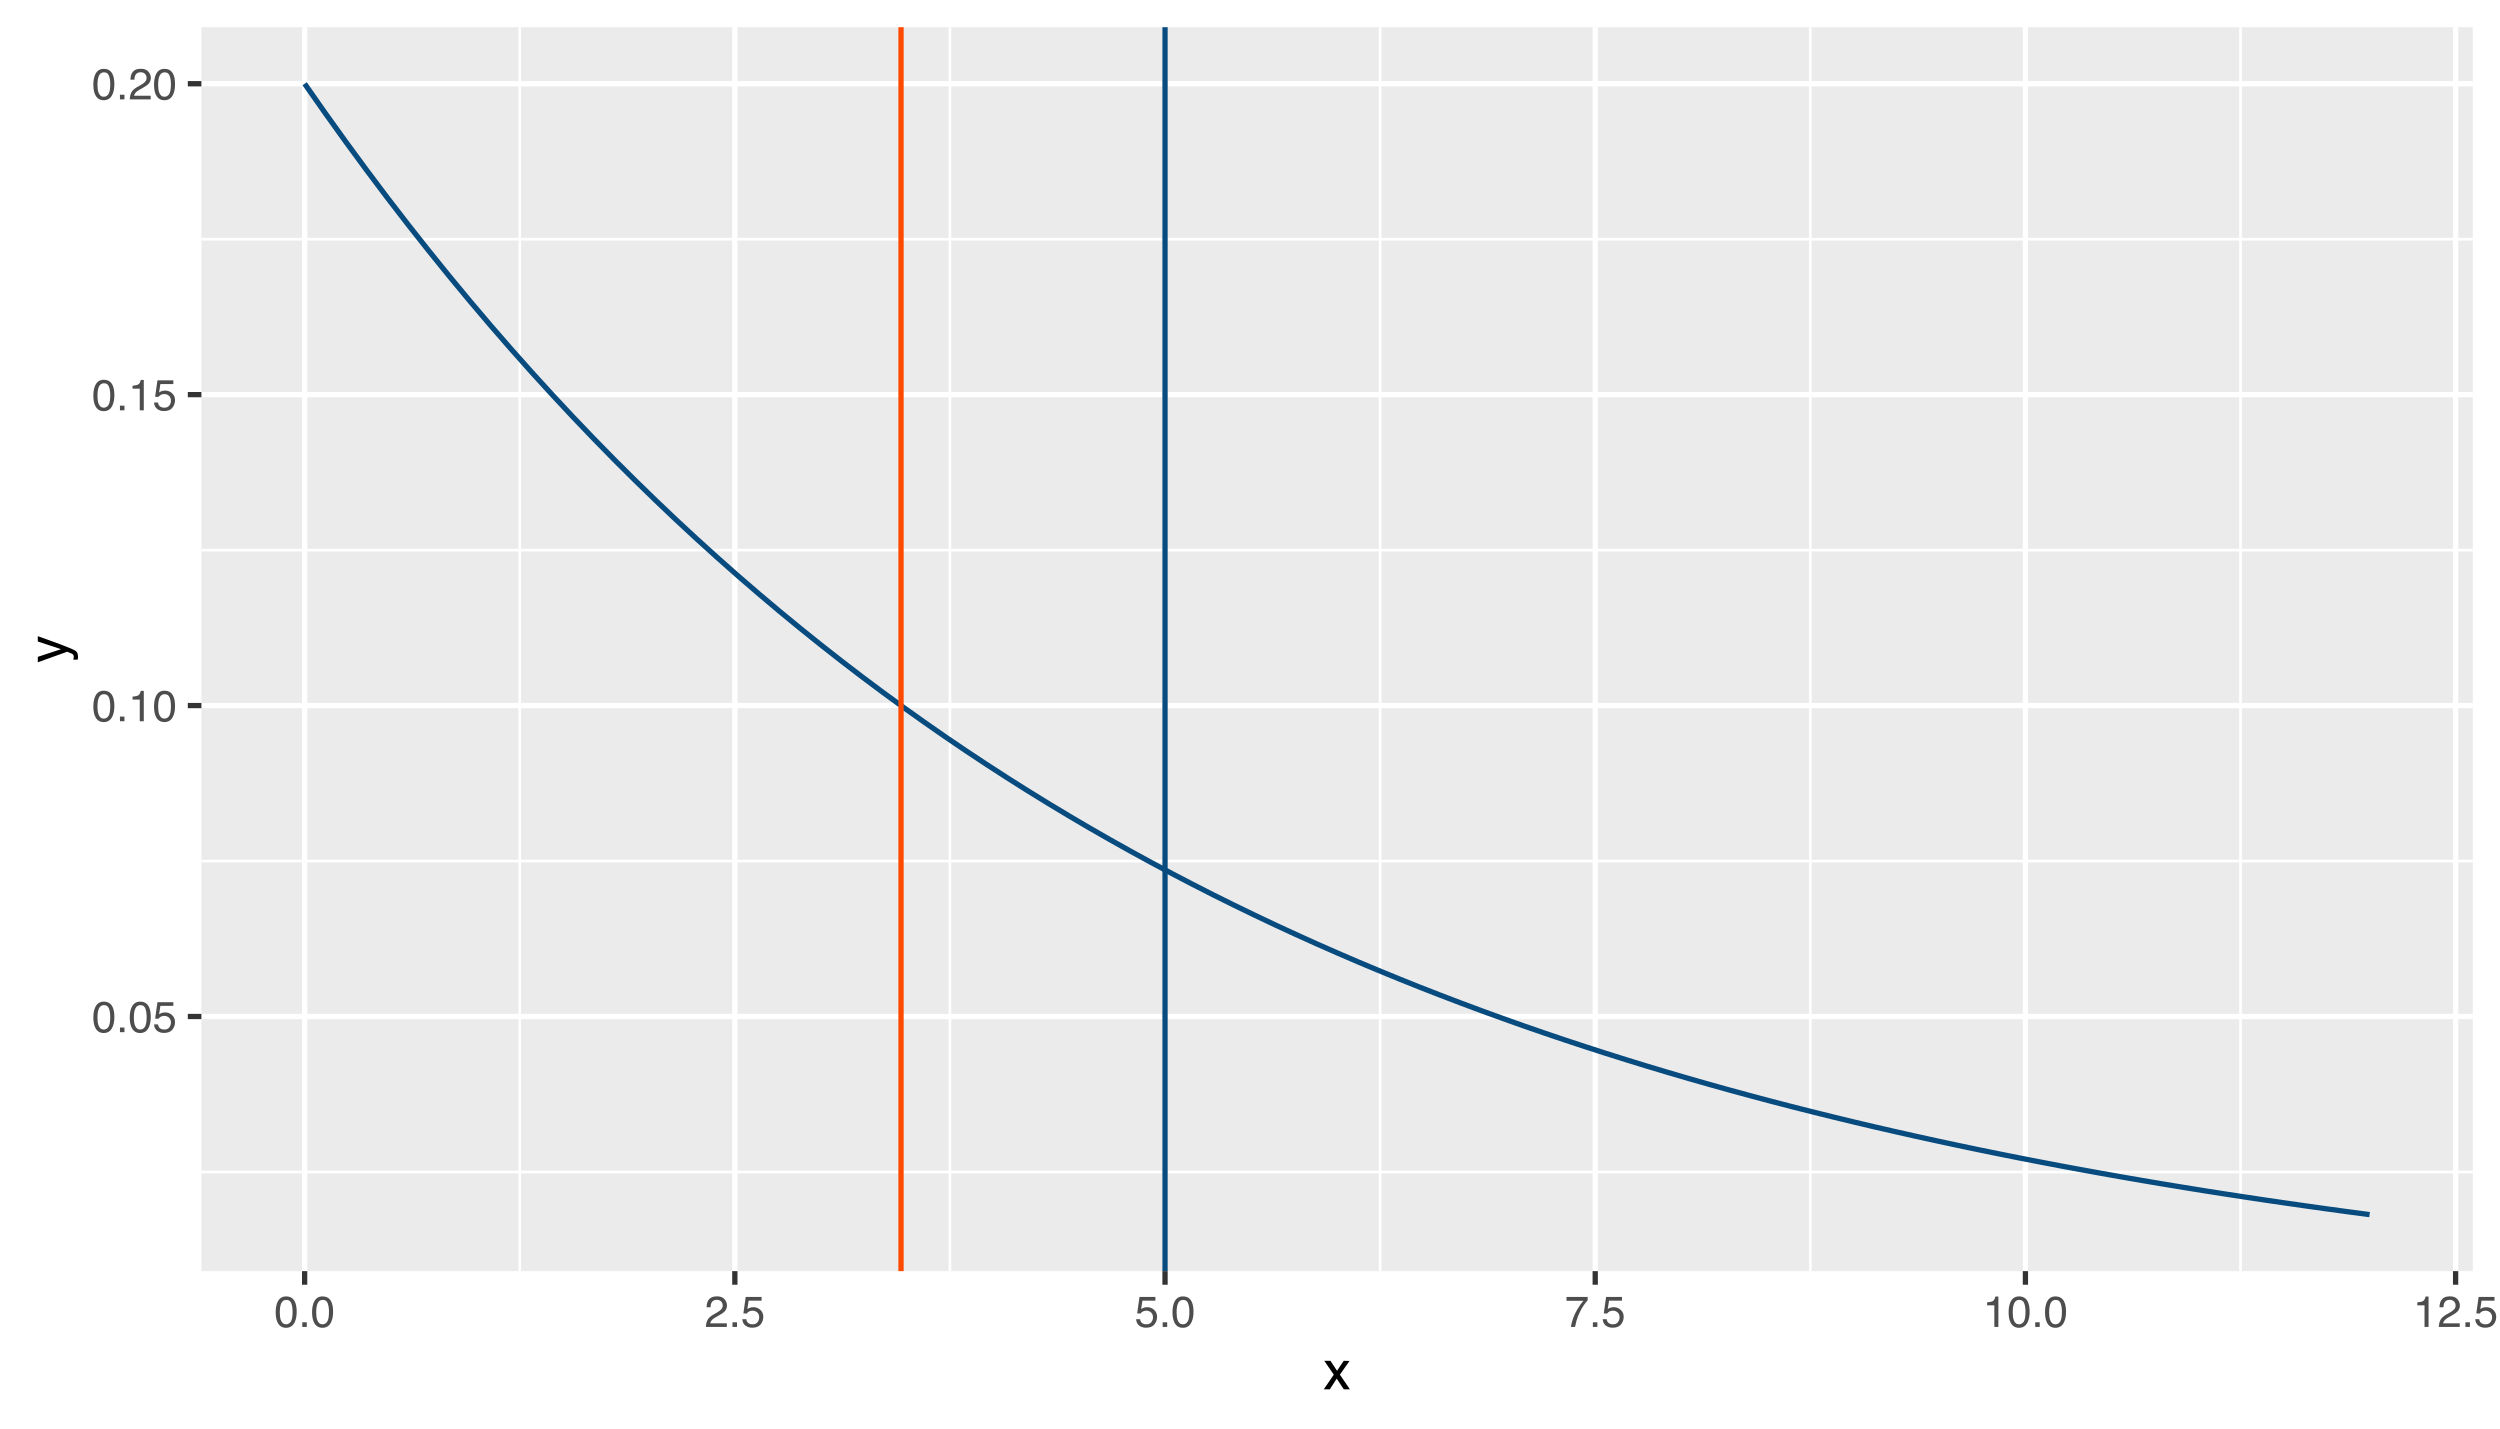 <?xml version="1.0" encoding="UTF-8"?>
<svg xmlns="http://www.w3.org/2000/svg" xmlns:xlink="http://www.w3.org/1999/xlink" width="504pt" height="288pt" viewBox="0 0 504 288" version="1.1">
<defs>
<g>
<symbol overflow="visible" id="glyph0-0">
<path style="stroke:none;" d="M 0.281 0 L 0.281 -6.312 L 5.297 -6.312 L 5.297 0 Z M 4.5 -0.797 L 4.5 -5.516 L 1.078 -5.516 L 1.078 -0.797 Z M 4.5 -0.797 "/>
</symbol>
<symbol overflow="visible" id="glyph0-1">
<path style="stroke:none;" d="M 2.375 -6.156 C 3.176 -6.156 3.754 -5.828 4.109 -5.172 C 4.379 -4.66 4.516 -3.961 4.516 -3.078 C 4.516 -2.242 4.391 -1.555 4.141 -1.016 C 3.785 -0.223 3.195 0.172 2.375 0.172 C 1.633 0.172 1.082 -0.148 0.719 -0.797 C 0.426 -1.328 0.281 -2.047 0.281 -2.953 C 0.281 -3.648 0.367 -4.25 0.547 -4.75 C 0.879 -5.688 1.488 -6.156 2.375 -6.156 Z M 2.375 -0.531 C 2.77 -0.531 3.086 -0.707 3.328 -1.062 C 3.566 -1.426 3.688 -2.086 3.688 -3.047 C 3.688 -3.754 3.598 -4.332 3.422 -4.781 C 3.254 -5.227 2.922 -5.453 2.422 -5.453 C 1.973 -5.453 1.641 -5.238 1.422 -4.812 C 1.211 -4.383 1.109 -3.754 1.109 -2.922 C 1.109 -2.297 1.176 -1.789 1.312 -1.406 C 1.52 -0.82 1.875 -0.531 2.375 -0.531 Z M 2.375 -0.531 "/>
</symbol>
<symbol overflow="visible" id="glyph0-2">
<path style="stroke:none;" d="M 0.75 -0.938 L 1.656 -0.938 L 1.656 0 L 0.75 0 Z M 0.75 -0.938 "/>
</symbol>
<symbol overflow="visible" id="glyph0-3">
<path style="stroke:none;" d="M 1.094 -1.562 C 1.133 -1.125 1.336 -0.82 1.703 -0.656 C 1.879 -0.57 2.094 -0.531 2.344 -0.531 C 2.801 -0.531 3.141 -0.676 3.359 -0.969 C 3.578 -1.258 3.688 -1.582 3.688 -1.938 C 3.688 -2.363 3.555 -2.691 3.297 -2.922 C 3.035 -3.16 2.719 -3.281 2.344 -3.281 C 2.082 -3.281 1.852 -3.227 1.656 -3.125 C 1.469 -3.02 1.305 -2.879 1.172 -2.703 L 0.5 -2.734 L 0.969 -6.047 L 4.172 -6.047 L 4.172 -5.297 L 1.562 -5.297 L 1.297 -3.594 C 1.43 -3.695 1.566 -3.773 1.703 -3.828 C 1.93 -3.93 2.195 -3.984 2.5 -3.984 C 3.062 -3.984 3.535 -3.801 3.922 -3.438 C 4.316 -3.07 4.516 -2.609 4.516 -2.047 C 4.516 -1.461 4.332 -0.945 3.969 -0.5 C 3.613 -0.062 3.047 0.156 2.266 0.156 C 1.754 0.156 1.305 0.016 0.922 -0.266 C 0.547 -0.547 0.332 -0.977 0.281 -1.562 Z M 1.094 -1.562 "/>
</symbol>
<symbol overflow="visible" id="glyph0-4">
<path style="stroke:none;" d="M 0.844 -4.359 L 0.844 -4.953 C 1.395 -5.004 1.781 -5.094 2 -5.219 C 2.227 -5.344 2.395 -5.645 2.5 -6.125 L 3.109 -6.125 L 3.109 0 L 2.297 0 L 2.297 -4.359 Z M 0.844 -4.359 "/>
</symbol>
<symbol overflow="visible" id="glyph0-5">
<path style="stroke:none;" d="M 0.281 0 C 0.301 -0.531 0.406 -0.988 0.594 -1.375 C 0.789 -1.77 1.164 -2.129 1.719 -2.453 L 2.547 -2.922 C 2.91 -3.141 3.164 -3.328 3.312 -3.484 C 3.551 -3.711 3.672 -3.984 3.672 -4.297 C 3.672 -4.648 3.562 -4.93 3.344 -5.141 C 3.133 -5.359 2.848 -5.469 2.484 -5.469 C 1.961 -5.469 1.598 -5.266 1.391 -4.859 C 1.285 -4.648 1.227 -4.352 1.219 -3.969 L 0.422 -3.969 C 0.43 -4.5 0.531 -4.938 0.719 -5.281 C 1.051 -5.875 1.645 -6.172 2.5 -6.172 C 3.195 -6.172 3.707 -5.977 4.031 -5.594 C 4.363 -5.219 4.531 -4.797 4.531 -4.328 C 4.531 -3.836 4.352 -3.414 4 -3.062 C 3.801 -2.863 3.441 -2.617 2.922 -2.328 L 2.344 -2 C 2.062 -1.844 1.836 -1.695 1.672 -1.562 C 1.391 -1.312 1.211 -1.035 1.141 -0.734 L 4.5 -0.734 L 4.5 0 Z M 0.281 0 "/>
</symbol>
<symbol overflow="visible" id="glyph0-6">
<path style="stroke:none;" d="M 4.594 -6.047 L 4.594 -5.375 C 4.395 -5.176 4.129 -4.836 3.797 -4.359 C 3.473 -3.891 3.188 -3.379 2.938 -2.828 C 2.688 -2.297 2.5 -1.812 2.375 -1.375 C 2.289 -1.082 2.18 -0.625 2.047 0 L 1.203 0 C 1.391 -1.176 1.816 -2.344 2.484 -3.5 C 2.879 -4.188 3.289 -4.773 3.719 -5.266 L 0.328 -5.266 L 0.328 -6.047 Z M 4.594 -6.047 "/>
</symbol>
<symbol overflow="visible" id="glyph1-0">
<path style="stroke:none;" d="M 0.359 0 L 0.359 -7.891 L 6.625 -7.891 L 6.625 0 Z M 5.625 -0.984 L 5.625 -6.906 L 1.344 -6.906 L 1.344 -0.984 Z M 5.625 -0.984 "/>
</symbol>
<symbol overflow="visible" id="glyph1-1">
<path style="stroke:none;" d="M 0.156 -5.75 L 1.406 -5.75 L 2.734 -3.734 L 4.078 -5.75 L 5.25 -5.719 L 3.312 -2.953 L 5.328 0 L 4.094 0 L 2.672 -2.156 L 1.281 0 L 0.062 0 L 2.078 -2.953 Z M 0.156 -5.75 "/>
</symbol>
<symbol overflow="visible" id="glyph2-0">
<path style="stroke:none;" d="M 0 -0.359 L -7.891 -0.359 L -7.891 -6.625 L 0 -6.625 Z M -0.984 -5.625 L -6.906 -5.625 L -6.906 -1.344 L -0.984 -1.344 Z M -0.984 -5.625 "/>
</symbol>
<symbol overflow="visible" id="glyph2-1">
<path style="stroke:none;" d="M -5.75 -4.297 L -5.75 -5.375 C -5.383 -5.238 -4.547 -4.938 -3.234 -4.469 C -2.242 -4.113 -1.438 -3.816 -0.812 -3.578 C 0.656 -3.023 1.551 -2.633 1.875 -2.406 C 2.195 -2.176 2.359 -1.781 2.359 -1.219 C 2.359 -1.082 2.352 -0.977 2.344 -0.906 C 2.332 -0.832 2.312 -0.742 2.281 -0.641 L 1.406 -0.641 C 1.445 -0.805 1.473 -0.926 1.484 -1 C 1.492 -1.07 1.5 -1.141 1.5 -1.203 C 1.5 -1.379 1.469 -1.508 1.406 -1.594 C 1.352 -1.676 1.285 -1.75 1.203 -1.812 C 1.172 -1.82 1.02 -1.883 0.75 -2 C 0.488 -2.113 0.297 -2.191 0.172 -2.234 L -5.75 -0.109 L -5.75 -1.203 L -1.062 -2.75 Z M -5.891 -2.75 Z M -5.891 -2.75 "/>
</symbol>
</g>
<clipPath id="clip1">
  <path d="M 40.602 5.48 L 498.52 5.48 L 498.52 256.27 L 40.602 256.27 Z M 40.602 5.48 "/>
</clipPath>
<clipPath id="clip2">
  <path d="M 40.602 236 L 498.52 236 L 498.52 237 L 40.602 237 Z M 40.602 236 "/>
</clipPath>
<clipPath id="clip3">
  <path d="M 40.602 173 L 498.52 173 L 498.52 174 L 40.602 174 Z M 40.602 173 "/>
</clipPath>
<clipPath id="clip4">
  <path d="M 40.602 110 L 498.52 110 L 498.52 112 L 40.602 112 Z M 40.602 110 "/>
</clipPath>
<clipPath id="clip5">
  <path d="M 40.602 47 L 498.52 47 L 498.52 49 L 40.602 49 Z M 40.602 47 "/>
</clipPath>
<clipPath id="clip6">
  <path d="M 104 5.48 L 106 5.48 L 106 256.27 L 104 256.27 Z M 104 5.48 "/>
</clipPath>
<clipPath id="clip7">
  <path d="M 191 5.48 L 192 5.48 L 192 256.27 L 191 256.27 Z M 191 5.48 "/>
</clipPath>
<clipPath id="clip8">
  <path d="M 277 5.48 L 279 5.48 L 279 256.27 L 277 256.27 Z M 277 5.48 "/>
</clipPath>
<clipPath id="clip9">
  <path d="M 364 5.48 L 366 5.48 L 366 256.27 L 364 256.27 Z M 364 5.48 "/>
</clipPath>
<clipPath id="clip10">
  <path d="M 451 5.48 L 452 5.48 L 452 256.27 L 451 256.27 Z M 451 5.48 "/>
</clipPath>
<clipPath id="clip11">
  <path d="M 40.602 204 L 498.52 204 L 498.52 206 L 40.602 206 Z M 40.602 204 "/>
</clipPath>
<clipPath id="clip12">
  <path d="M 40.602 141 L 498.52 141 L 498.52 143 L 40.602 143 Z M 40.602 141 "/>
</clipPath>
<clipPath id="clip13">
  <path d="M 40.602 79 L 498.52 79 L 498.52 81 L 40.602 81 Z M 40.602 79 "/>
</clipPath>
<clipPath id="clip14">
  <path d="M 40.602 16 L 498.52 16 L 498.52 18 L 40.602 18 Z M 40.602 16 "/>
</clipPath>
<clipPath id="clip15">
  <path d="M 60 5.48 L 62 5.48 L 62 256.27 L 60 256.27 Z M 60 5.48 "/>
</clipPath>
<clipPath id="clip16">
  <path d="M 147 5.48 L 149 5.48 L 149 256.27 L 147 256.27 Z M 147 5.48 "/>
</clipPath>
<clipPath id="clip17">
  <path d="M 234 5.48 L 236 5.48 L 236 256.27 L 234 256.27 Z M 234 5.48 "/>
</clipPath>
<clipPath id="clip18">
  <path d="M 321 5.48 L 323 5.48 L 323 256.27 L 321 256.27 Z M 321 5.48 "/>
</clipPath>
<clipPath id="clip19">
  <path d="M 407 5.48 L 409 5.48 L 409 256.27 L 407 256.27 Z M 407 5.48 "/>
</clipPath>
<clipPath id="clip20">
  <path d="M 494 5.48 L 496 5.48 L 496 256.27 L 494 256.27 Z M 494 5.48 "/>
</clipPath>
<clipPath id="clip21">
  <path d="M 234 5.48 L 236 5.48 L 236 256.27 L 234 256.27 Z M 234 5.48 "/>
</clipPath>
<clipPath id="clip22">
  <path d="M 181 5.48 L 183 5.48 L 183 256.27 L 181 256.27 Z M 181 5.48 "/>
</clipPath>
</defs>
<g id="surface4">
<rect x="0" y="0" width="504" height="288" style="fill:rgb(100%,100%,100%);fill-opacity:1;stroke:none;"/>
<rect x="0" y="0" width="504" height="288" style="fill:rgb(100%,100%,100%);fill-opacity:1;stroke:none;"/>
<path style="fill:none;stroke-width:1.067;stroke-linecap:round;stroke-linejoin:round;stroke:rgb(100%,100%,100%);stroke-opacity:1;stroke-miterlimit:10;" d="M 0 288 L 504 288 L 504 0 L 0 0 Z M 0 288 "/>
<g clip-path="url(#clip1)" clip-rule="nonzero">
<path style=" stroke:none;fill-rule:nonzero;fill:rgb(92.157%,92.157%,92.157%);fill-opacity:1;" d="M 40.602 256.266 L 498.52 256.266 L 498.52 5.477 L 40.602 5.477 Z M 40.602 256.266 "/>
</g>
<g clip-path="url(#clip2)" clip-rule="nonzero">
<path style="fill:none;stroke-width:0.533;stroke-linecap:butt;stroke-linejoin:round;stroke:rgb(100%,100%,100%);stroke-opacity:1;stroke-miterlimit:10;" d="M 40.602 236.273 L 498.52 236.273 "/>
</g>
<g clip-path="url(#clip3)" clip-rule="nonzero">
<path style="fill:none;stroke-width:0.533;stroke-linecap:butt;stroke-linejoin:round;stroke:rgb(100%,100%,100%);stroke-opacity:1;stroke-miterlimit:10;" d="M 40.602 173.59 L 498.52 173.59 "/>
</g>
<g clip-path="url(#clip4)" clip-rule="nonzero">
<path style="fill:none;stroke-width:0.533;stroke-linecap:butt;stroke-linejoin:round;stroke:rgb(100%,100%,100%);stroke-opacity:1;stroke-miterlimit:10;" d="M 40.602 110.906 L 498.52 110.906 "/>
</g>
<g clip-path="url(#clip5)" clip-rule="nonzero">
<path style="fill:none;stroke-width:0.533;stroke-linecap:butt;stroke-linejoin:round;stroke:rgb(100%,100%,100%);stroke-opacity:1;stroke-miterlimit:10;" d="M 40.602 48.223 L 498.52 48.223 "/>
</g>
<g clip-path="url(#clip6)" clip-rule="nonzero">
<path style="fill:none;stroke-width:0.533;stroke-linecap:butt;stroke-linejoin:round;stroke:rgb(100%,100%,100%);stroke-opacity:1;stroke-miterlimit:10;" d="M 104.781 256.266 L 104.781 5.48 "/>
</g>
<g clip-path="url(#clip7)" clip-rule="nonzero">
<path style="fill:none;stroke-width:0.533;stroke-linecap:butt;stroke-linejoin:round;stroke:rgb(100%,100%,100%);stroke-opacity:1;stroke-miterlimit:10;" d="M 191.508 256.266 L 191.508 5.48 "/>
</g>
<g clip-path="url(#clip8)" clip-rule="nonzero">
<path style="fill:none;stroke-width:0.533;stroke-linecap:butt;stroke-linejoin:round;stroke:rgb(100%,100%,100%);stroke-opacity:1;stroke-miterlimit:10;" d="M 278.234 256.266 L 278.234 5.48 "/>
</g>
<g clip-path="url(#clip9)" clip-rule="nonzero">
<path style="fill:none;stroke-width:0.533;stroke-linecap:butt;stroke-linejoin:round;stroke:rgb(100%,100%,100%);stroke-opacity:1;stroke-miterlimit:10;" d="M 364.961 256.266 L 364.961 5.48 "/>
</g>
<g clip-path="url(#clip10)" clip-rule="nonzero">
<path style="fill:none;stroke-width:0.533;stroke-linecap:butt;stroke-linejoin:round;stroke:rgb(100%,100%,100%);stroke-opacity:1;stroke-miterlimit:10;" d="M 451.688 256.266 L 451.688 5.48 "/>
</g>
<g clip-path="url(#clip11)" clip-rule="nonzero">
<path style="fill:none;stroke-width:1.067;stroke-linecap:butt;stroke-linejoin:round;stroke:rgb(100%,100%,100%);stroke-opacity:1;stroke-miterlimit:10;" d="M 40.602 204.93 L 498.52 204.93 "/>
</g>
<g clip-path="url(#clip12)" clip-rule="nonzero">
<path style="fill:none;stroke-width:1.067;stroke-linecap:butt;stroke-linejoin:round;stroke:rgb(100%,100%,100%);stroke-opacity:1;stroke-miterlimit:10;" d="M 40.602 142.246 L 498.52 142.246 "/>
</g>
<g clip-path="url(#clip13)" clip-rule="nonzero">
<path style="fill:none;stroke-width:1.067;stroke-linecap:butt;stroke-linejoin:round;stroke:rgb(100%,100%,100%);stroke-opacity:1;stroke-miterlimit:10;" d="M 40.602 79.562 L 498.52 79.562 "/>
</g>
<g clip-path="url(#clip14)" clip-rule="nonzero">
<path style="fill:none;stroke-width:1.067;stroke-linecap:butt;stroke-linejoin:round;stroke:rgb(100%,100%,100%);stroke-opacity:1;stroke-miterlimit:10;" d="M 40.602 16.879 L 498.52 16.879 "/>
</g>
<g clip-path="url(#clip15)" clip-rule="nonzero">
<path style="fill:none;stroke-width:1.067;stroke-linecap:butt;stroke-linejoin:round;stroke:rgb(100%,100%,100%);stroke-opacity:1;stroke-miterlimit:10;" d="M 61.414 256.266 L 61.414 5.48 "/>
</g>
<g clip-path="url(#clip16)" clip-rule="nonzero">
<path style="fill:none;stroke-width:1.067;stroke-linecap:butt;stroke-linejoin:round;stroke:rgb(100%,100%,100%);stroke-opacity:1;stroke-miterlimit:10;" d="M 148.145 256.266 L 148.145 5.48 "/>
</g>
<g clip-path="url(#clip17)" clip-rule="nonzero">
<path style="fill:none;stroke-width:1.067;stroke-linecap:butt;stroke-linejoin:round;stroke:rgb(100%,100%,100%);stroke-opacity:1;stroke-miterlimit:10;" d="M 234.871 256.266 L 234.871 5.48 "/>
</g>
<g clip-path="url(#clip18)" clip-rule="nonzero">
<path style="fill:none;stroke-width:1.067;stroke-linecap:butt;stroke-linejoin:round;stroke:rgb(100%,100%,100%);stroke-opacity:1;stroke-miterlimit:10;" d="M 321.598 256.266 L 321.598 5.48 "/>
</g>
<g clip-path="url(#clip19)" clip-rule="nonzero">
<path style="fill:none;stroke-width:1.067;stroke-linecap:butt;stroke-linejoin:round;stroke:rgb(100%,100%,100%);stroke-opacity:1;stroke-miterlimit:10;" d="M 408.324 256.266 L 408.324 5.48 "/>
</g>
<g clip-path="url(#clip20)" clip-rule="nonzero">
<path style="fill:none;stroke-width:1.067;stroke-linecap:butt;stroke-linejoin:round;stroke:rgb(100%,100%,100%);stroke-opacity:1;stroke-miterlimit:10;" d="M 495.051 256.266 L 495.051 5.48 "/>
</g>
<path style="fill:none;stroke-width:1.067;stroke-linecap:butt;stroke-linejoin:round;stroke:rgb(3.137%,29.412%,49.804%);stroke-opacity:1;stroke-miterlimit:10;" d="M 61.414 16.879 L 65.578 22.824 L 69.742 28.629 L 73.906 34.297 L 78.066 39.832 L 82.23 45.23 L 86.395 50.504 L 90.555 55.652 L 94.719 60.68 L 98.883 65.59 L 103.043 70.379 L 107.207 75.055 L 111.371 79.621 L 115.535 84.082 L 119.695 88.434 L 123.859 92.684 L 128.023 96.832 L 132.184 100.879 L 136.348 104.836 L 140.512 108.695 L 144.676 112.465 L 148.836 116.145 L 153 119.734 L 157.164 123.242 L 161.324 126.664 L 165.488 130.008 L 169.652 133.27 L 173.812 136.457 L 177.977 139.566 L 182.141 142.605 L 186.305 145.566 L 190.465 148.461 L 194.629 151.289 L 198.793 154.047 L 202.953 156.738 L 207.117 159.371 L 211.281 161.938 L 215.441 164.441 L 219.605 166.891 L 223.77 169.277 L 227.934 171.609 L 232.094 173.887 L 236.258 176.109 L 240.422 178.277 L 244.582 180.398 L 248.746 182.465 L 252.91 184.484 L 257.07 186.457 L 261.234 188.379 L 265.398 190.262 L 269.562 192.094 L 273.723 193.887 L 277.887 195.633 L 282.051 197.34 L 286.211 199.008 L 290.375 200.633 L 294.539 202.223 L 298.703 203.773 L 302.863 205.285 L 307.027 206.766 L 311.191 208.207 L 315.352 209.617 L 319.516 210.992 L 323.68 212.336 L 327.84 213.645 L 332.004 214.926 L 336.168 216.176 L 340.332 217.395 L 344.492 218.586 L 348.656 219.75 L 352.82 220.883 L 356.98 221.992 L 361.145 223.074 L 365.309 224.129 L 369.469 225.16 L 373.633 226.168 L 377.797 227.152 L 381.961 228.109 L 386.121 229.047 L 390.285 229.961 L 394.449 230.855 L 398.609 231.727 L 402.773 232.578 L 406.938 233.41 L 411.098 234.219 L 415.262 235.012 L 419.426 235.785 L 423.59 236.539 L 427.75 237.277 L 431.914 237.996 L 436.078 238.699 L 440.238 239.383 L 444.402 240.055 L 448.566 240.707 L 452.73 241.344 L 456.891 241.969 L 461.055 242.574 L 465.219 243.168 L 469.379 243.75 L 473.543 244.316 L 477.707 244.867 "/>
<g clip-path="url(#clip21)" clip-rule="nonzero">
<path style="fill:none;stroke-width:1.067;stroke-linecap:butt;stroke-linejoin:round;stroke:rgb(3.137%,29.412%,49.804%);stroke-opacity:1;stroke-miterlimit:10;" d="M 234.871 256.266 L 234.871 5.48 "/>
</g>
<g clip-path="url(#clip22)" clip-rule="nonzero">
<path style="fill:none;stroke-width:1.067;stroke-linecap:butt;stroke-linejoin:round;stroke:rgb(100%,28.627%,0%);stroke-opacity:1;stroke-miterlimit:10;" d="M 181.645 256.266 L 181.645 5.48 "/>
</g>
<g style="fill:rgb(30.196%,30.196%,30.196%);fill-opacity:1;">
  <use xlink:href="#glyph0-1" x="18.539" y="208.086"/>
  <use xlink:href="#glyph0-2" x="23.433" y="208.086"/>
  <use xlink:href="#glyph0-1" x="25.878" y="208.086"/>
  <use xlink:href="#glyph0-3" x="30.772" y="208.086"/>
</g>
<g style="fill:rgb(30.196%,30.196%,30.196%);fill-opacity:1;">
  <use xlink:href="#glyph0-1" x="18.539" y="145.402"/>
  <use xlink:href="#glyph0-2" x="23.433" y="145.402"/>
  <use xlink:href="#glyph0-4" x="25.878" y="145.402"/>
  <use xlink:href="#glyph0-1" x="30.772" y="145.402"/>
</g>
<g style="fill:rgb(30.196%,30.196%,30.196%);fill-opacity:1;">
  <use xlink:href="#glyph0-1" x="18.539" y="82.719"/>
  <use xlink:href="#glyph0-2" x="23.433" y="82.719"/>
  <use xlink:href="#glyph0-4" x="25.878" y="82.719"/>
  <use xlink:href="#glyph0-3" x="30.772" y="82.719"/>
</g>
<g style="fill:rgb(30.196%,30.196%,30.196%);fill-opacity:1;">
  <use xlink:href="#glyph0-1" x="18.539" y="20.035"/>
  <use xlink:href="#glyph0-2" x="23.433" y="20.035"/>
  <use xlink:href="#glyph0-5" x="25.878" y="20.035"/>
  <use xlink:href="#glyph0-1" x="30.772" y="20.035"/>
</g>
<path style="fill:none;stroke-width:1.067;stroke-linecap:butt;stroke-linejoin:round;stroke:rgb(20%,20%,20%);stroke-opacity:1;stroke-miterlimit:10;" d="M 37.863 204.93 L 40.602 204.93 "/>
<path style="fill:none;stroke-width:1.067;stroke-linecap:butt;stroke-linejoin:round;stroke:rgb(20%,20%,20%);stroke-opacity:1;stroke-miterlimit:10;" d="M 37.863 142.246 L 40.602 142.246 "/>
<path style="fill:none;stroke-width:1.067;stroke-linecap:butt;stroke-linejoin:round;stroke:rgb(20%,20%,20%);stroke-opacity:1;stroke-miterlimit:10;" d="M 37.863 79.562 L 40.602 79.562 "/>
<path style="fill:none;stroke-width:1.067;stroke-linecap:butt;stroke-linejoin:round;stroke:rgb(20%,20%,20%);stroke-opacity:1;stroke-miterlimit:10;" d="M 37.863 16.879 L 40.602 16.879 "/>
<path style="fill:none;stroke-width:1.067;stroke-linecap:butt;stroke-linejoin:round;stroke:rgb(20%,20%,20%);stroke-opacity:1;stroke-miterlimit:10;" d="M 61.414 259.008 L 61.414 256.266 "/>
<path style="fill:none;stroke-width:1.067;stroke-linecap:butt;stroke-linejoin:round;stroke:rgb(20%,20%,20%);stroke-opacity:1;stroke-miterlimit:10;" d="M 148.145 259.008 L 148.145 256.266 "/>
<path style="fill:none;stroke-width:1.067;stroke-linecap:butt;stroke-linejoin:round;stroke:rgb(20%,20%,20%);stroke-opacity:1;stroke-miterlimit:10;" d="M 234.871 259.008 L 234.871 256.266 "/>
<path style="fill:none;stroke-width:1.067;stroke-linecap:butt;stroke-linejoin:round;stroke:rgb(20%,20%,20%);stroke-opacity:1;stroke-miterlimit:10;" d="M 321.598 259.008 L 321.598 256.266 "/>
<path style="fill:none;stroke-width:1.067;stroke-linecap:butt;stroke-linejoin:round;stroke:rgb(20%,20%,20%);stroke-opacity:1;stroke-miterlimit:10;" d="M 408.324 259.008 L 408.324 256.266 "/>
<path style="fill:none;stroke-width:1.067;stroke-linecap:butt;stroke-linejoin:round;stroke:rgb(20%,20%,20%);stroke-opacity:1;stroke-miterlimit:10;" d="M 495.051 259.008 L 495.051 256.266 "/>
<g style="fill:rgb(30.196%,30.196%,30.196%);fill-opacity:1;">
  <use xlink:href="#glyph0-1" x="55.297" y="267.512"/>
  <use xlink:href="#glyph0-2" x="60.191" y="267.512"/>
  <use xlink:href="#glyph0-1" x="62.636" y="267.512"/>
</g>
<g style="fill:rgb(30.196%,30.196%,30.196%);fill-opacity:1;">
  <use xlink:href="#glyph0-5" x="142.027" y="267.512"/>
  <use xlink:href="#glyph0-2" x="146.921" y="267.512"/>
  <use xlink:href="#glyph0-3" x="149.366" y="267.512"/>
</g>
<g style="fill:rgb(30.196%,30.196%,30.196%);fill-opacity:1;">
  <use xlink:href="#glyph0-3" x="228.754" y="267.512"/>
  <use xlink:href="#glyph0-2" x="233.648" y="267.512"/>
  <use xlink:href="#glyph0-1" x="236.093" y="267.512"/>
</g>
<g style="fill:rgb(30.196%,30.196%,30.196%);fill-opacity:1;">
  <use xlink:href="#glyph0-6" x="315.48" y="267.512"/>
  <use xlink:href="#glyph0-2" x="320.375" y="267.512"/>
  <use xlink:href="#glyph0-3" x="322.82" y="267.512"/>
</g>
<g style="fill:rgb(30.196%,30.196%,30.196%);fill-opacity:1;">
  <use xlink:href="#glyph0-4" x="399.762" y="267.512"/>
  <use xlink:href="#glyph0-1" x="404.656" y="267.512"/>
  <use xlink:href="#glyph0-2" x="409.55" y="267.512"/>
  <use xlink:href="#glyph0-1" x="411.995" y="267.512"/>
</g>
<g style="fill:rgb(30.196%,30.196%,30.196%);fill-opacity:1;">
  <use xlink:href="#glyph0-4" x="486.488" y="267.512"/>
  <use xlink:href="#glyph0-5" x="491.382" y="267.512"/>
  <use xlink:href="#glyph0-2" x="496.277" y="267.512"/>
  <use xlink:href="#glyph0-3" x="498.721" y="267.512"/>
</g>
<g style="fill:rgb(0%,0%,0%);fill-opacity:1;">
  <use xlink:href="#glyph1-1" x="266.812" y="280.086"/>
</g>
<g style="fill:rgb(0%,0%,0%);fill-opacity:1;">
  <use xlink:href="#glyph2-1" x="13.371" y="133.625"/>
</g>
</g>
</svg>
